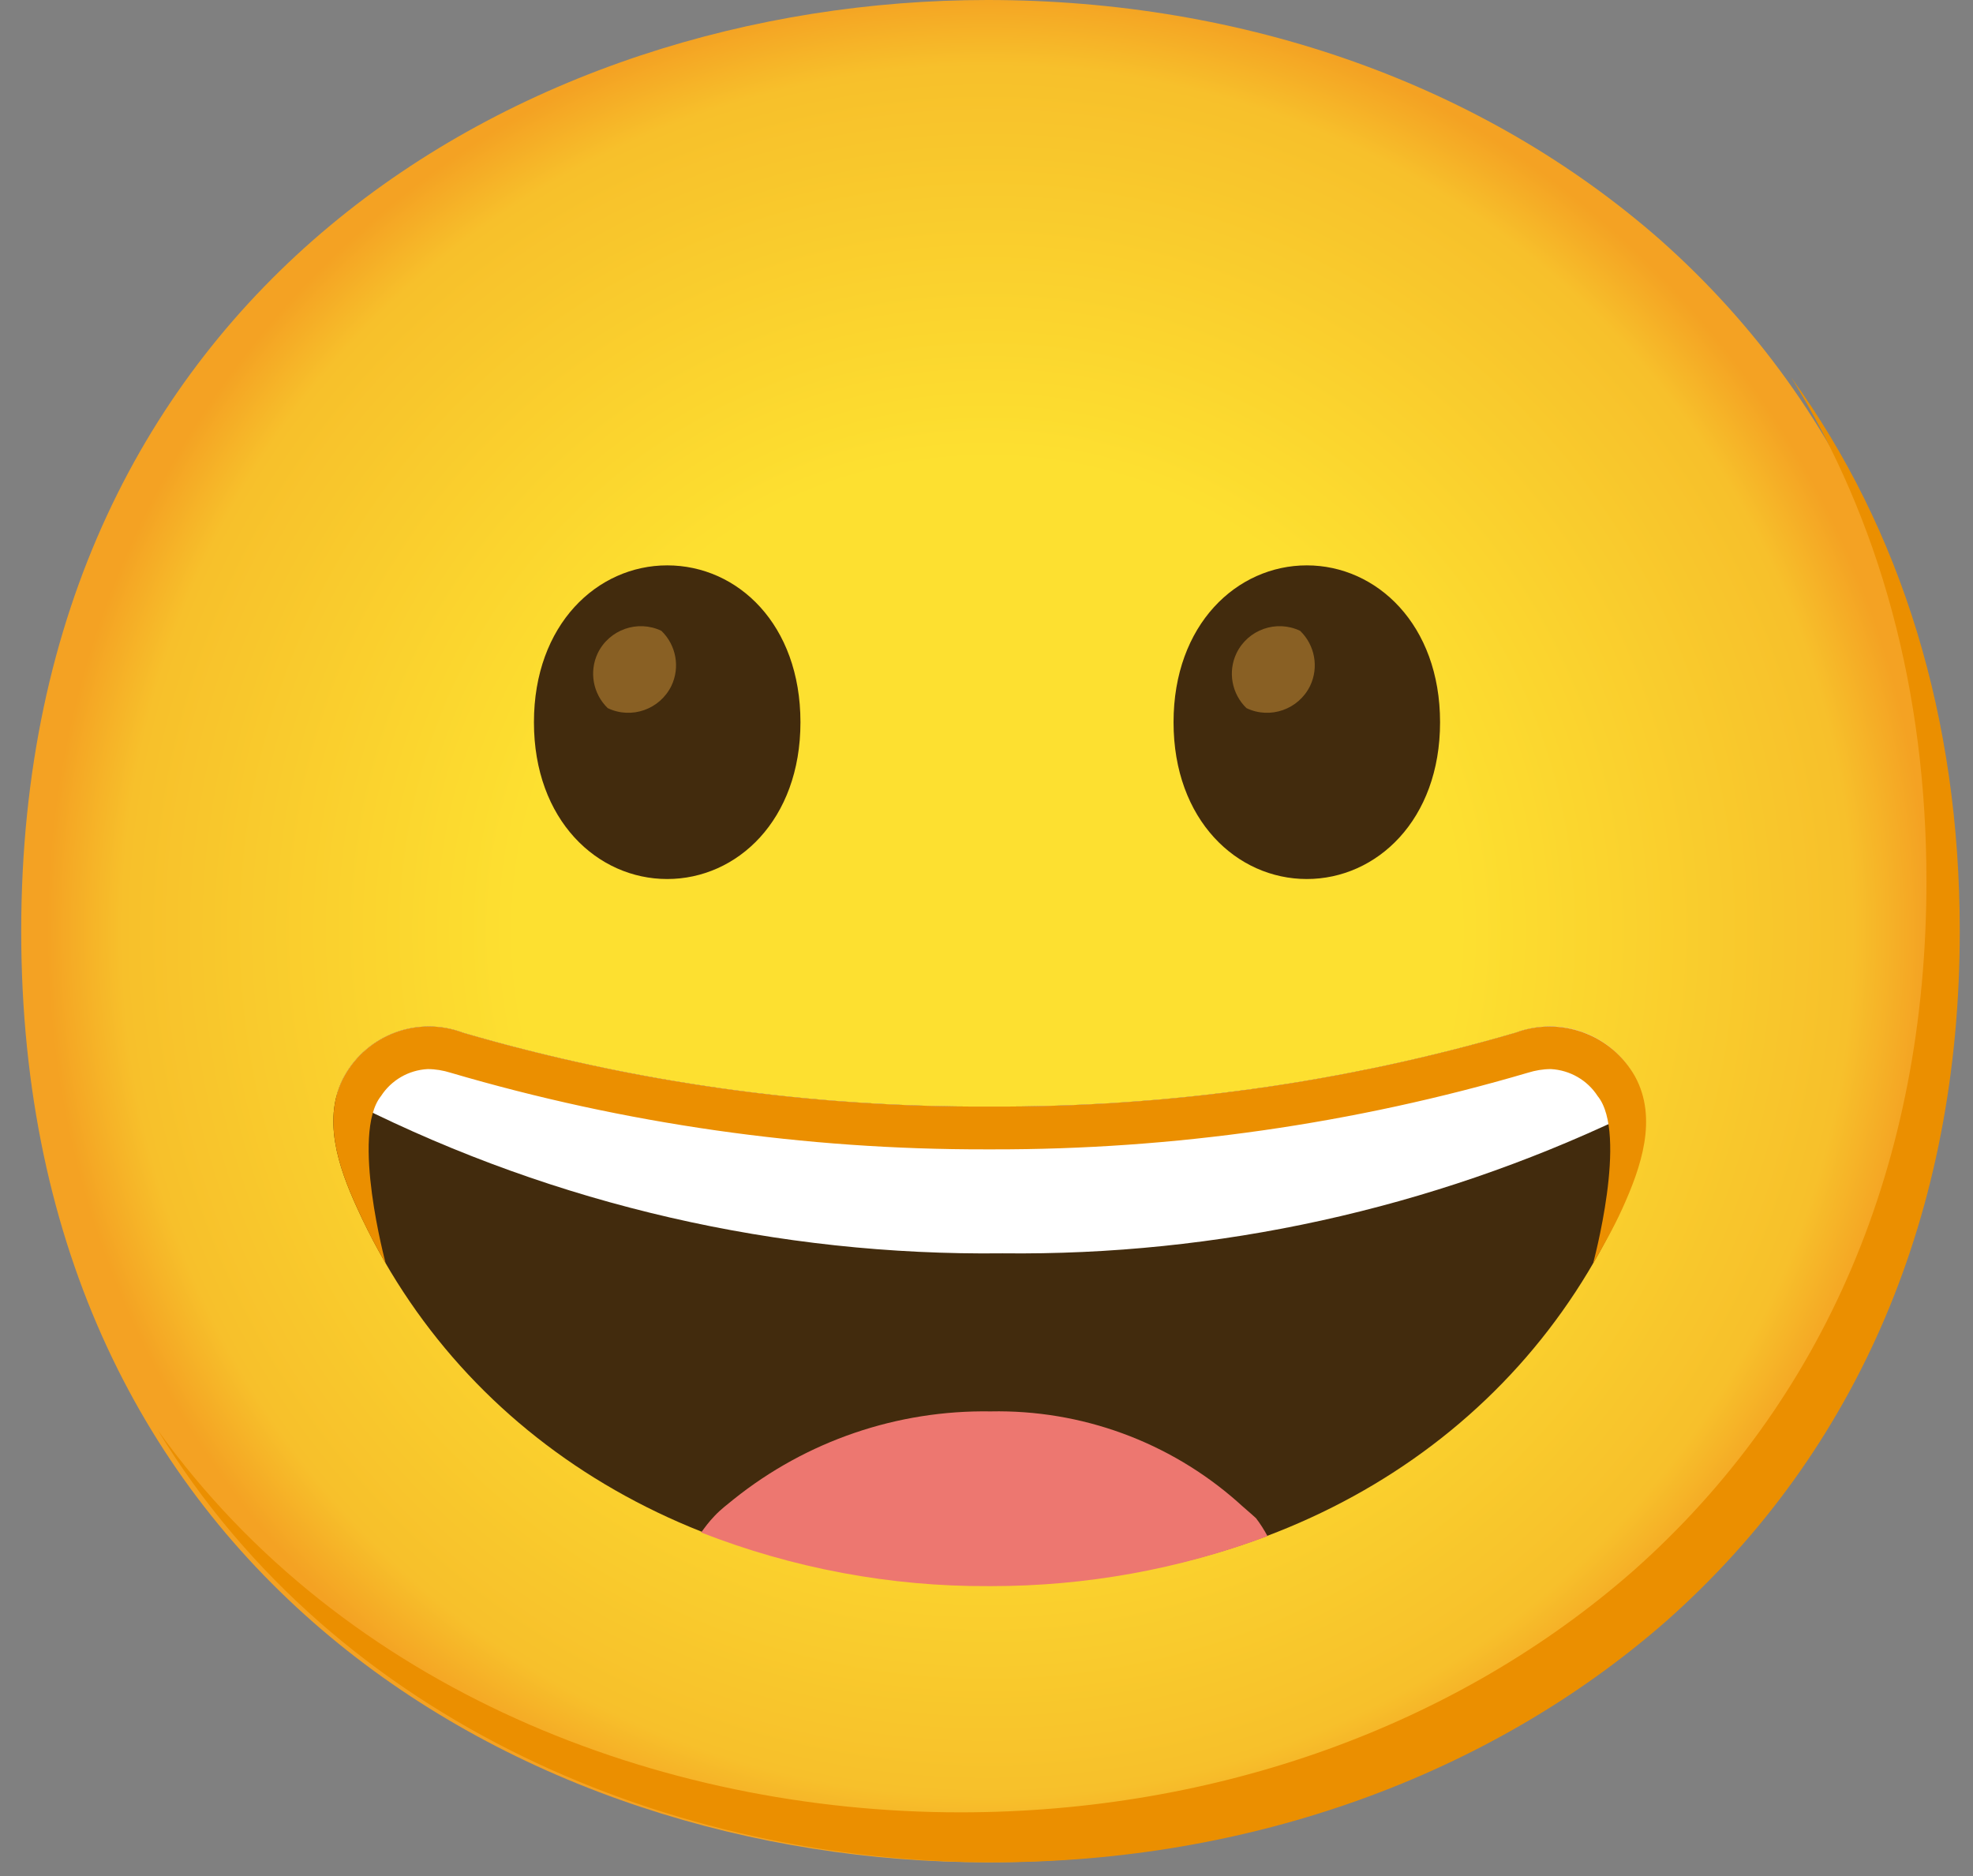 <svg width="61" height="58" viewBox="0 0 61 58" fill="none" xmlns="http://www.w3.org/2000/svg">
<rect x="0" y="0" width="61" height="58" fill="#808080" stroke="none"/>
<path d="M30.526 57.576C16.157 57.576 0.656 48.564 0.656 28.788C0.656 9.012 16.157 0 30.526 0C38.508 0 45.873 2.626 51.331 7.416C57.254 12.669 60.395 20.085 60.395 28.788C60.395 37.491 57.254 44.856 51.331 50.109C45.862 54.898 38.457 57.576 30.526 57.576V57.576Z" fill="url(#paint0_radial_698_284)"/>
<path d="M20.628 17.479C18.47 17.479 16.508 19.302 16.508 22.33C16.508 25.358 18.47 27.176 20.628 27.176C22.791 27.176 24.748 25.353 24.748 22.33C24.748 19.307 22.811 17.479 20.628 17.479Z" fill="#422B0D"/>
<path d="M20.449 19.503C19.717 19.153 18.837 19.462 18.481 20.193C18.209 20.765 18.332 21.45 18.79 21.893C19.522 22.243 20.402 21.934 20.758 21.203C21.031 20.631 20.907 19.946 20.449 19.503Z" fill="#896024"/>
<path d="M40.403 17.479C38.245 17.479 36.283 19.302 36.283 22.33C36.283 25.358 38.245 27.176 40.403 27.176C42.561 27.176 44.523 25.353 44.523 22.33C44.523 19.307 42.561 17.479 40.403 17.479Z" fill="#422B0D"/>
<path d="M40.197 19.503C39.465 19.153 38.585 19.462 38.23 20.193C37.956 20.765 38.08 21.45 38.538 21.893C39.27 22.243 40.15 21.934 40.506 21.203C40.779 20.631 40.655 19.946 40.197 19.503Z" fill="#896024"/>
<path d="M55.384 11.675C58.129 16.104 59.561 21.377 59.561 27.243C59.561 35.946 56.419 43.311 50.497 48.564C45.038 53.353 37.622 56.031 29.691 56.031C20.39 56.031 10.636 52.246 4.879 44.217C10.42 53.312 20.844 57.576 30.721 57.576C38.652 57.576 46.068 54.898 51.527 50.109C57.449 44.856 60.591 37.491 60.591 28.788C60.591 22.227 58.804 16.397 55.384 11.675V11.675Z" fill="#EB8F00"/>
<path d="M50.533 33.279C49.812 31.976 48.247 31.404 46.856 31.929C41.572 33.469 36.093 34.236 30.588 34.211C25.082 34.236 19.603 33.469 14.319 31.929C12.934 31.404 11.368 31.971 10.647 33.268C9.947 34.561 10.451 36.059 11.044 37.352C14.35 44.614 21.637 48.96 30.546 48.986H30.629C39.538 48.986 46.825 44.614 50.137 37.352C50.724 36.049 51.234 34.571 50.533 33.279V33.279Z" fill="#422B0D"/>
<path d="M38.832 46.936C38.642 46.761 38.446 46.602 38.25 46.421C36.149 44.572 33.43 43.578 30.628 43.635C27.744 43.589 24.938 44.547 22.687 46.349C22.491 46.509 22.285 46.663 22.095 46.864C21.904 47.065 21.801 47.209 21.678 47.379C24.51 48.486 27.528 49.053 30.572 49.037H30.654C33.569 49.037 36.458 48.517 39.188 47.492C39.084 47.297 38.966 47.111 38.832 46.936Z" fill="#ED7770"/>
<path d="M46.856 31.93C41.572 33.469 36.093 34.237 30.588 34.211C25.082 34.237 19.603 33.469 14.319 31.93C12.934 31.404 11.368 31.971 10.647 33.269C10.544 33.464 10.462 33.67 10.41 33.881C10.58 33.969 10.776 34.056 11.008 34.149C17.208 37.255 24.063 38.83 30.994 38.748C37.643 38.825 44.214 37.378 50.219 34.525C50.461 34.422 50.662 34.324 50.842 34.231C50.801 33.897 50.693 33.567 50.533 33.269C49.812 31.971 48.247 31.399 46.856 31.93V31.93Z" fill="white"/>
<path d="M50.554 33.284C49.823 31.981 48.252 31.404 46.851 31.929C41.567 33.469 36.088 34.236 30.588 34.211C25.082 34.236 19.603 33.469 14.319 31.929C12.934 31.404 11.368 31.971 10.647 33.268C9.947 34.561 10.451 36.059 11.044 37.352C11.306 37.934 11.6 38.506 11.924 39.057C11.924 39.057 10.843 35.05 11.78 33.886C12.099 33.392 12.635 33.083 13.222 33.052C13.464 33.052 13.701 33.093 13.933 33.165C19.309 34.746 24.887 35.544 30.495 35.534H30.675C36.283 35.544 41.861 34.746 47.237 33.165C47.469 33.093 47.706 33.052 47.948 33.052C48.535 33.083 49.076 33.392 49.395 33.886C50.348 35.05 49.251 39.072 49.251 39.072C49.57 38.521 49.89 37.955 50.157 37.368C50.744 36.075 51.254 34.581 50.554 33.284V33.284Z" fill="#EB8F00"/>
<defs>
<radialGradient id="paint0_radial_698_284" cx="0" cy="0" r="1" gradientUnits="userSpaceOnUse" gradientTransform="translate(30.526 28.788) scale(29.334)">
<stop offset="0.5" stop-color="#FDE030"/>
<stop offset="0.92" stop-color="#F7C02B"/>
<stop offset="1" stop-color="#F4A223"/>
</radialGradient>
</defs>
</svg>
